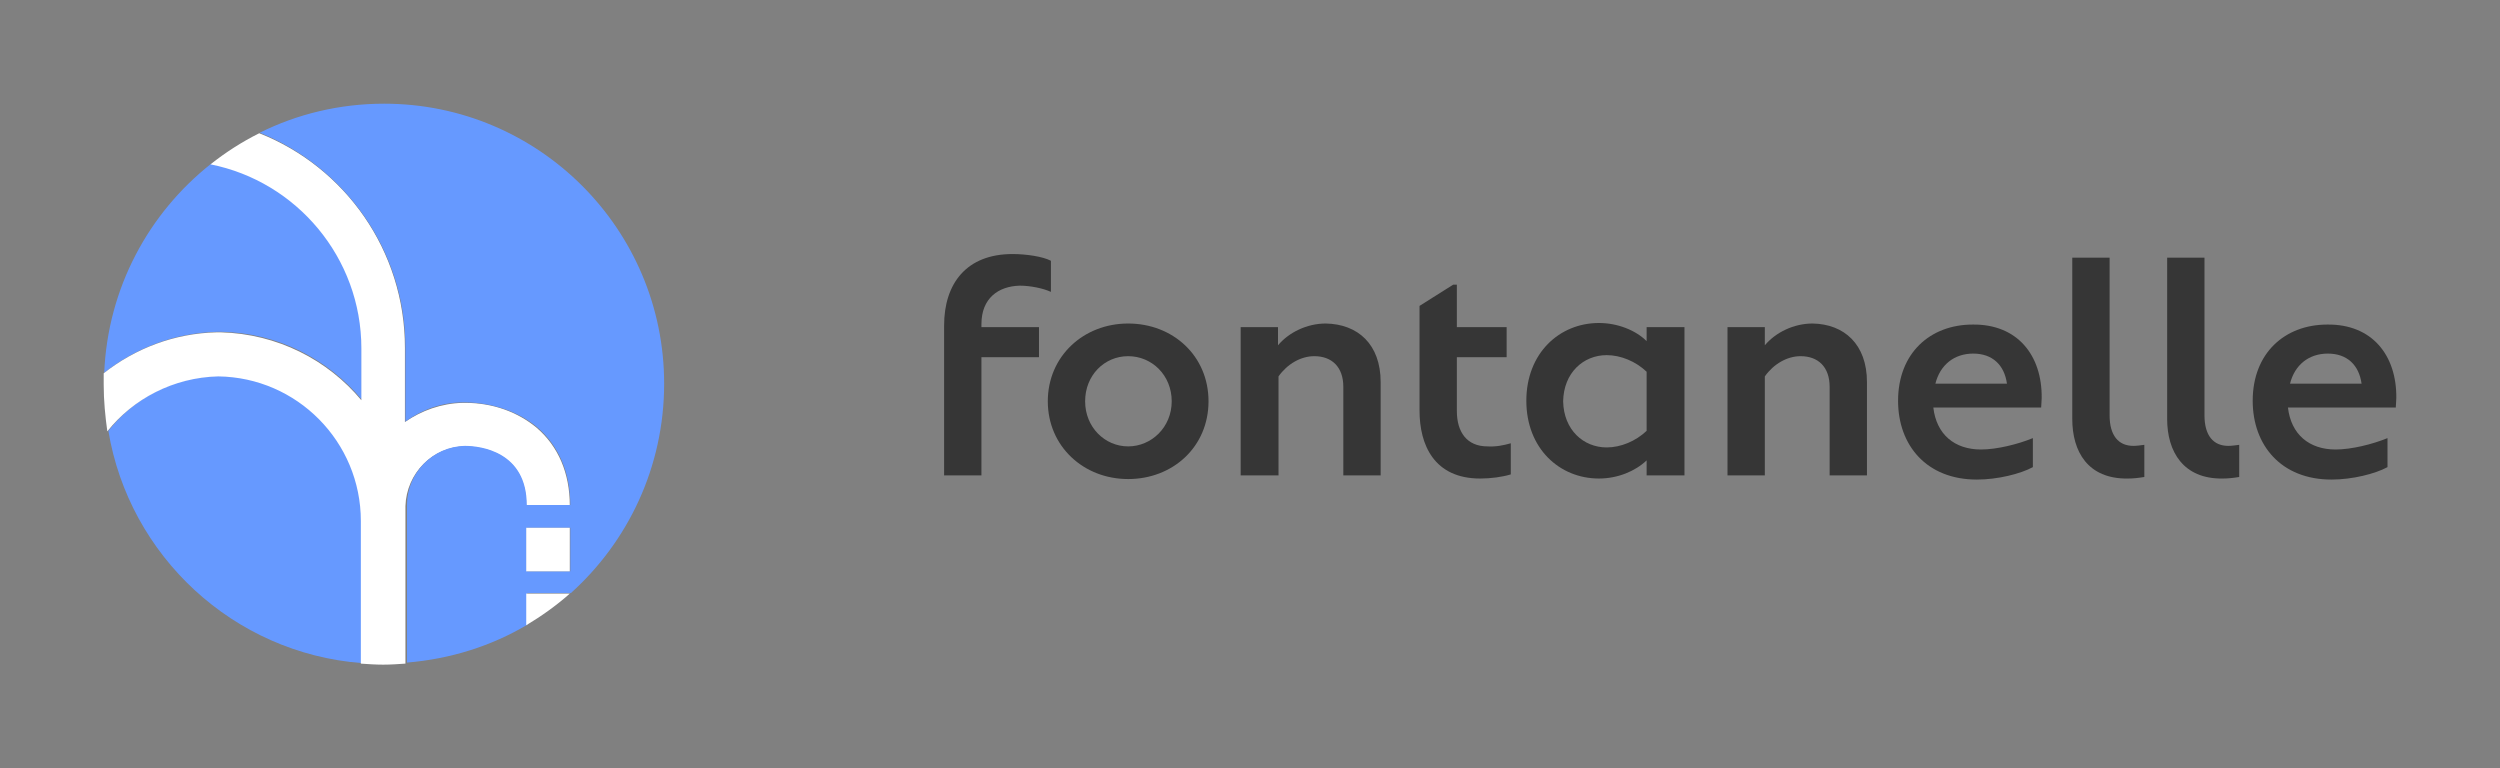 <?xml version="1.0" encoding="UTF-8"?><svg xmlns="http://www.w3.org/2000/svg" viewBox="0 0 482.2 148.2"><rect x="0" y="0" width="482.2" height="148.2" fill="#808080" stroke="none"/><defs><style>.d{fill:none;opacity:.3;}.e{fill:#69f;}.f{fill:#fff;}.g{fill:#363636;}</style></defs><g id="a"/><g id="b"><g id="c"><g><rect class="d" width="482.2" height="148.2"/><g><g><path class="g" d="M189.3,62.5v.6h11.1v5.8h-11.1v22.8h-7.2v-28.9c0-8.1,4.3-13.8,13.2-13.8,2.7,0,5.9,.5,7.4,1.3v6c-1.5-.7-4-1.2-6-1.2-4.1,.1-7.4,2.4-7.4,7.4Z"/><path class="g" d="M202.1,77.4c0-8.7,6.9-15,15.5-15s15.5,6.2,15.5,15-6.9,15-15.5,15-15.5-6.3-15.5-15Zm23.9,0c0-5-3.8-8.7-8.4-8.7s-8.3,3.7-8.3,8.7,3.8,8.7,8.3,8.7,8.4-3.7,8.4-8.7Z"/><path class="g" d="M266.3,73.7v18h-7.2v-17.1c0-3.8-2.2-5.9-5.6-5.9-2.6,0-5.2,1.5-6.9,3.9v19.1h-7.3v-28.6h7.2v3.5c2.1-2.5,5.6-4.2,9.2-4.2,6.2,.1,10.6,4,10.6,11.3Z"/><path class="g" d="M291.4,85.5v6c-1.6,.5-3.9,.8-5.9,.8-8.9,0-11.7-6.5-11.7-13.1v-20.2l6.5-4.1h.7v8.2h9.6v5.8h-9.6v10.4c0,4,1.9,6.8,5.9,6.8,1.6,.1,3.1-.2,4.5-.6Z"/><path class="g" d="M317.6,63.1h7.3v28.6h-7.3v-2.9c-2.2,2.1-5.6,3.5-9.2,3.5-7.6,0-14-5.8-14-15s6.4-15,14-15c3.6,0,7.1,1.4,9.2,3.5v-2.7Zm0,20v-11.4c-2.1-2-5-3.2-7.7-3.2-4.5,0-8.3,3.4-8.4,8.9,.1,5.5,3.9,8.9,8.4,8.9,2.7,0,5.6-1.2,7.7-3.2Z"/><path class="g" d="M360.1,73.7v18h-7.2v-17.1c0-3.8-2.2-5.9-5.6-5.9-2.6,0-5.2,1.5-6.9,3.9v19.1h-7.2v-28.6h7.2v3.5c2.1-2.5,5.6-4.2,9.2-4.2,6.1,.1,10.5,4,10.5,11.3Z"/><path class="g" d="M393.8,76.8c0,.6-.1,1.3-.1,1.8h-20.8c.6,5.2,4.1,8.1,9.2,8.1,3,0,7.1-1,10-2.2v5.6c-2.4,1.3-6.8,2.4-10.8,2.4-9.7,0-15.2-6.6-15.2-15.2,0-9.2,6.2-14.7,14.4-14.7,8.6-.1,13.4,5.9,13.3,14.2Zm-20.5-2.8h13.8c-.5-3.6-2.8-5.8-6.5-5.8s-6.4,2.2-7.3,5.8Z"/><path class="g" d="M399.7,80.8v-31.1h7.2v30.4c0,3.9,1.7,5.9,4.6,5.9,.6,0,1.3-.1,2.1-.2v6.2c-1.2,.2-2.2,.3-3.2,.3-7.7,.1-10.7-5.2-10.7-11.5Z"/><path class="g" d="M418,80.8v-31.1h7.2v30.4c0,3.9,1.7,5.9,4.6,5.9,.6,0,1.3-.1,2.1-.2v6.2c-1.2,.2-2.2,.3-3.2,.3-7.6,.1-10.7-5.2-10.7-11.5Z"/><path class="g" d="M462.2,76.8c0,.6-.1,1.3-.1,1.8h-20.8c.6,5.2,4.1,8.1,9.2,8.1,3,0,7.1-1,10-2.2v5.6c-2.4,1.3-6.8,2.4-10.8,2.4-9.7,0-15.2-6.6-15.2-15.2,0-9.2,6.2-14.7,14.4-14.7,8.6-.1,13.4,5.9,13.3,14.2Zm-20.5-2.8h13.8c-.5-3.6-2.8-5.8-6.5-5.8s-6.4,2.2-7.3,5.8Z"/></g><g><path class="e" d="M42.3,72.5c-8.7,.1-16.4,4.2-21.4,10.6,4,24.1,24.1,42.9,48.9,44.8v-27.5c0-15.3-12.3-27.7-27.5-27.9Z"/><path class="e" d="M41.9,64h.8c10.9,.2,20.6,5.3,27.1,13.1v-10c0-17.5-12.5-32.2-29.1-35.5-12,9.5-19.9,23.9-20.6,40.3,6.1-4.8,13.6-7.7,21.8-7.9h0Z"/><path class="f" d="M89.6,86.1c3.1,0,11.9,1.1,11.9,11.4h8.4c0-6.2-2.2-11.4-6.4-15-3.6-3-8.4-4.8-13.8-4.8h-.4c-4.2,.1-8,1.5-11.2,3.7v-14.3c0-18.8-11.6-34.9-28.1-41.4-3.4,1.7-6.5,3.7-9.4,6,16.6,3.3,29.1,18,29.1,35.5v10c-6.5-7.8-16.2-12.8-27.1-13.1h-.8c-8.2,.2-15.7,3.1-21.8,7.9v2.2c0,3.1,.3,6.1,.7,9,5-6.3,12.8-10.4,21.4-10.6,15.2,.2,27.5,12.6,27.5,27.9v27.5c1.4,.1,2.9,.2,4.3,.2s2.9-.1,4.3-.2v-30.4c.2-6.3,5.2-11.4,11.4-11.5Z"/><path class="e" d="M128.1,74c0-29.8-24.2-54-54-54-8.6,0-16.8,2-24,5.6,16.4,6.6,28.1,22.7,28.1,41.4v14.3c3.2-2.3,7-3.7,11.2-3.7h.4c5.3,.1,10.2,1.8,13.8,4.8,4.2,3.6,6.4,8.8,6.4,15h-8.4c0-10.3-8.9-11.4-11.9-11.4-6.2,.1-11.2,5.2-11.2,11.4v30.4c8.4-.7,16.3-3.2,23.2-7.3v-6.1h8.4c11-9.9,18-24.3,18-40.4Zm-18.1,36.2h-8.4v-8.4h8.4v8.4Z"/><rect class="f" x="101.5" y="101.8" width="8.4" height="8.4"/><path class="f" d="M101.5,120.6c3-1.8,5.8-3.8,8.4-6.1h-8.4v6.1Z"/></g></g></g></g></g></svg>